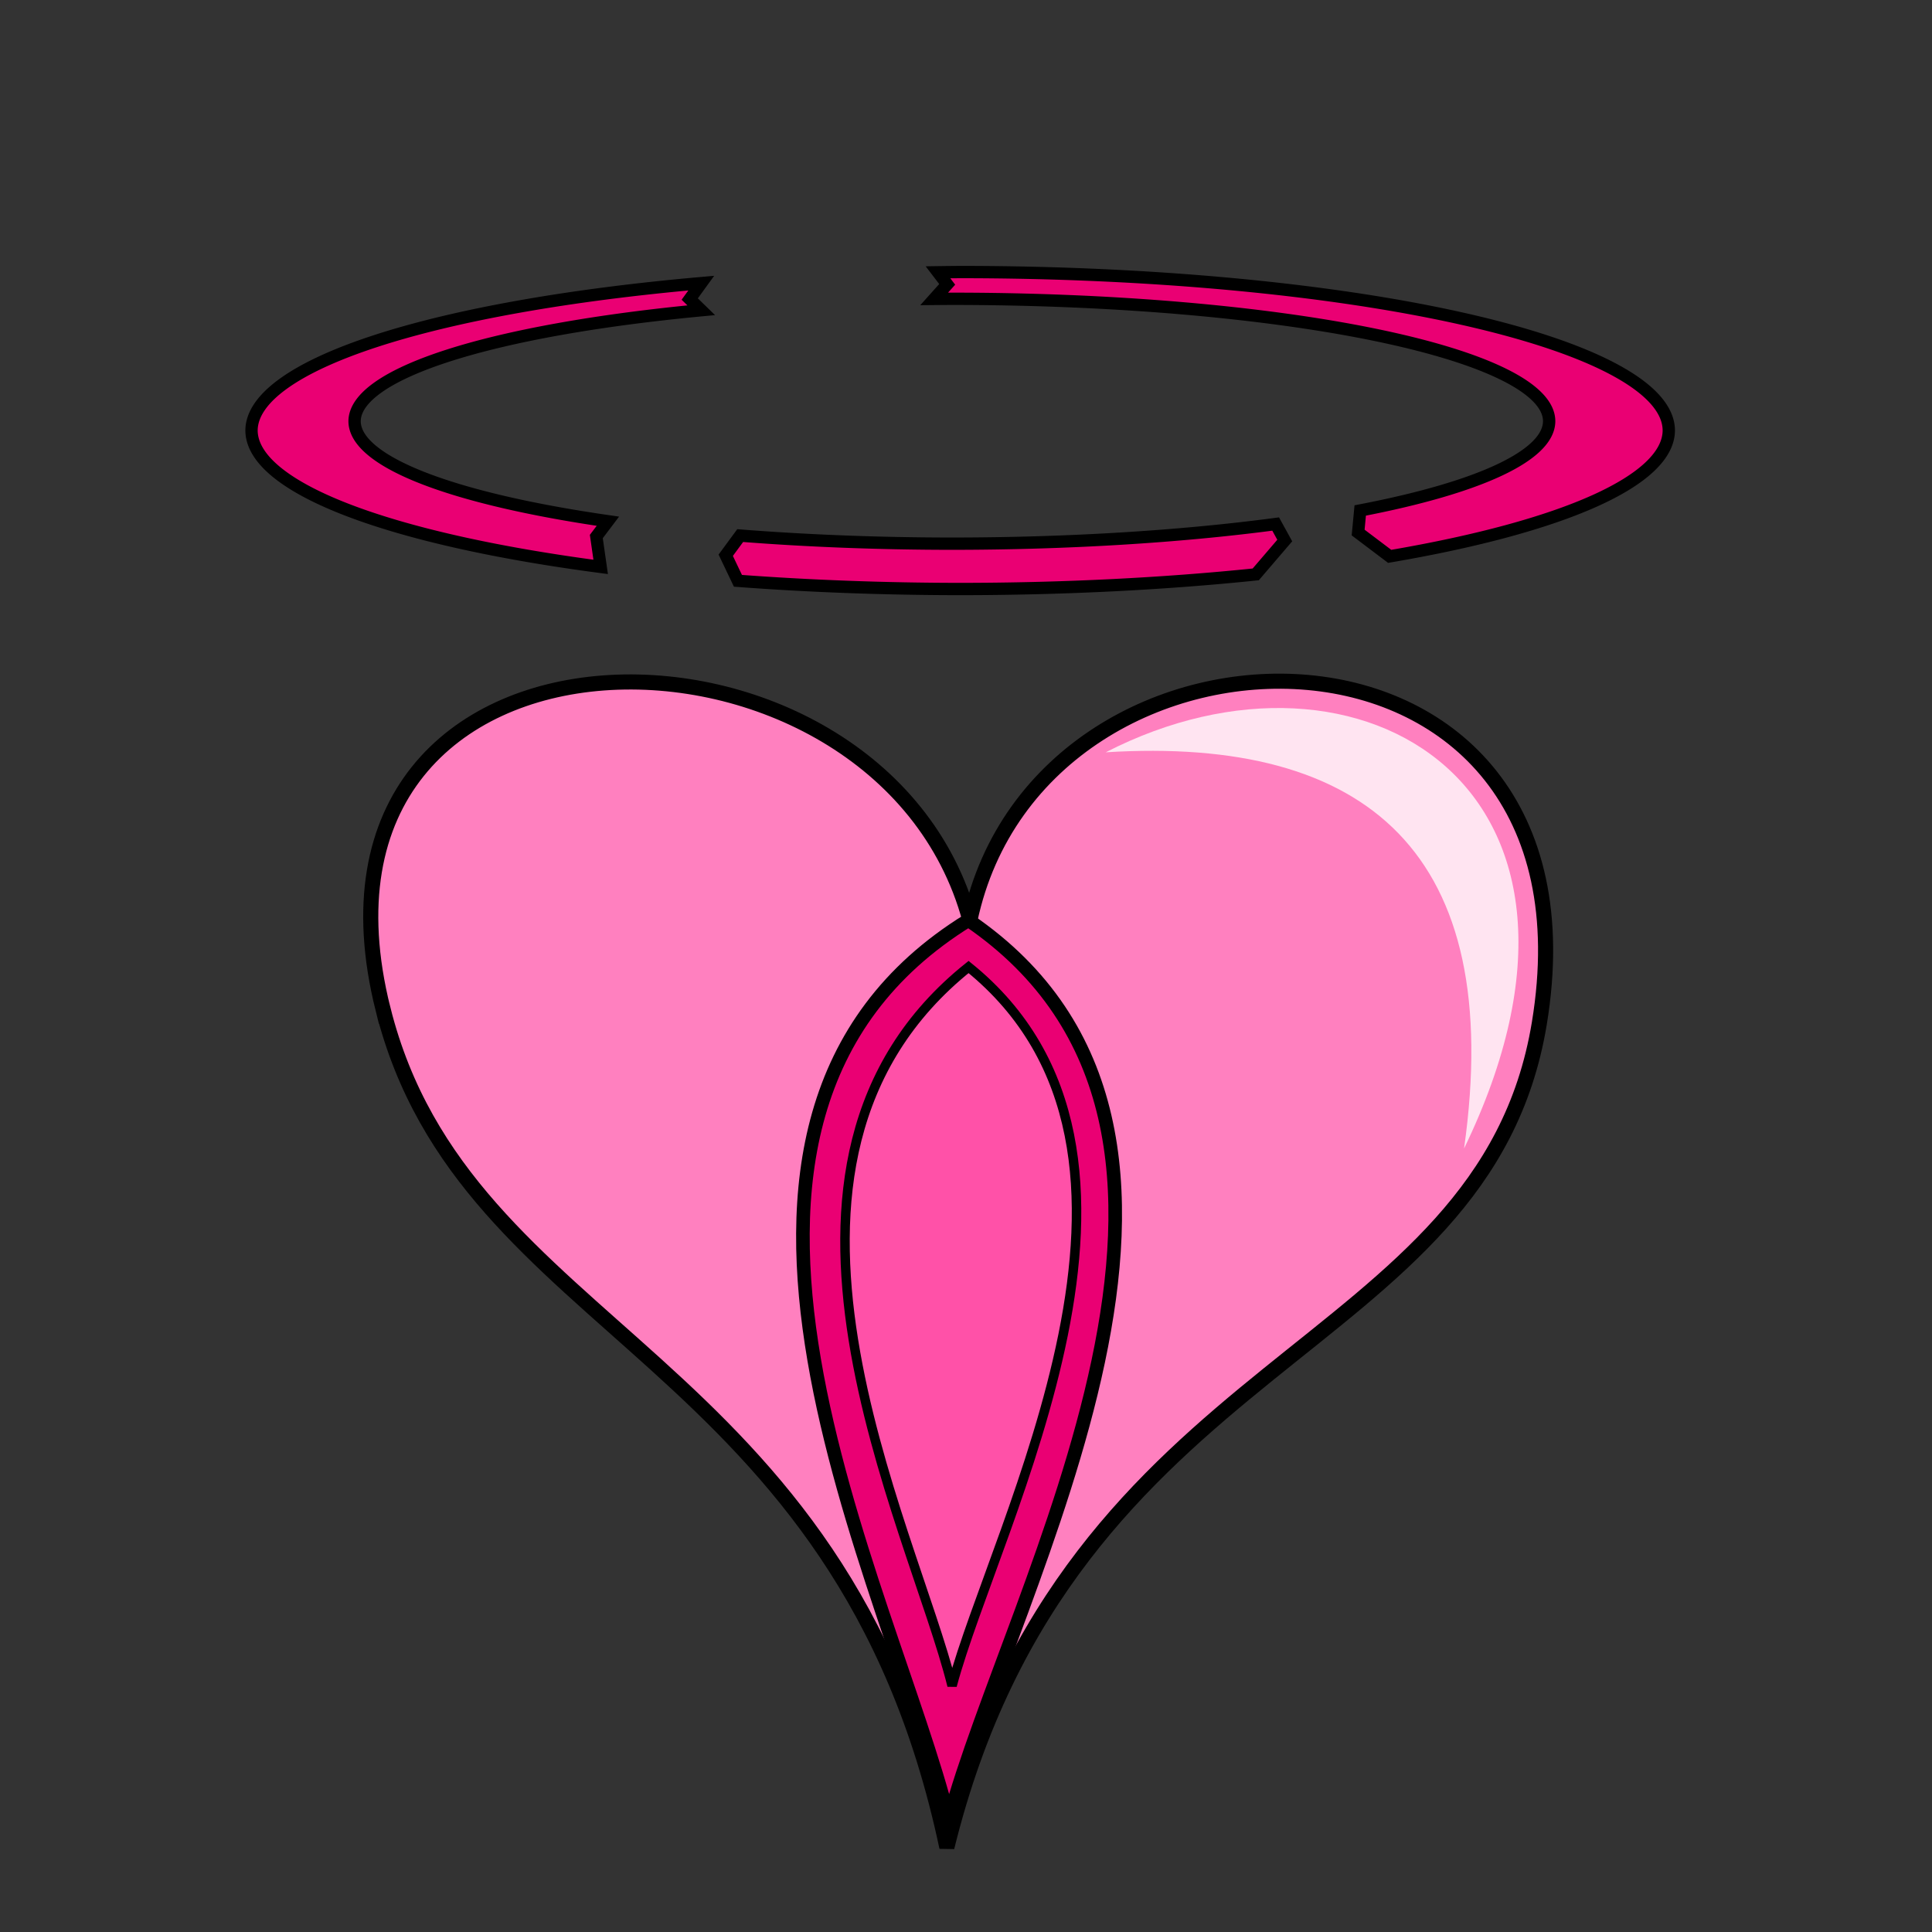 <?xml version="1.0" encoding="UTF-8" standalone="no"?>
<!-- Created with Inkscape (http://www.inkscape.org/) -->

<svg
   xmlns:dc="http://purl.org/dc/elements/1.1/"
   xmlns:cc="http://creativecommons.org/ns#"
   xmlns:rdf="http://www.w3.org/1999/02/22-rdf-syntax-ns#"
   xmlns:svg="http://www.w3.org/2000/svg"
   xmlns="http://www.w3.org/2000/svg"
   xmlns:sodipodi="http://sodipodi.sourceforge.net/DTD/sodipodi-0.dtd"
   xmlns:inkscape="http://www.inkscape.org/namespaces/inkscape"
   width="100%"
   height="100%"
   viewBox="0 0 64 64"
   id="svg4311"
   version="1.1"
   inkscape:version="0.91 r13725"
   sodipodi:docname="virginBroken.svg">
  <rect x="0" y="0" width="64" height="64" fill="#333333" stroke="none"/>
  <defs
     id="defs4313">
    <inkscape:path-effect
       effect="powerstroke"
       id="path-effect4349"
       is_visible="true"
       offset_points="0.751,0.34"
       sort_points="true"
       interpolator_type="Linear"
       interpolator_beta="0.2"
       start_linecap_type="zerowidth"
       linejoin_type="round"
       miter_limit="4"
       end_linecap_type="zerowidth"
       cusp_linecap_type="round" />
    <inkscape:path-effect
       effect="powerstroke"
       id="path-effect4349-3"
       is_visible="true"
       offset_points="0.662,0.247"
       sort_points="true"
       interpolator_type="Linear"
       interpolator_beta="0.2"
       start_linecap_type="zerowidth"
       linejoin_type="round"
       miter_limit="4"
       end_linecap_type="zerowidth"
       cusp_linecap_type="round" />
  </defs>
  <sodipodi:namedview
     id="base"
     pagecolor="#ffffff"
     bordercolor="#666666"
     borderopacity="1.0"
     inkscape:pageopacity="0.0"
     inkscape:pageshadow="2"
     inkscape:zoom="11.313708"
     inkscape:cx="24.632593"
     inkscape:cy="33.76462"
     inkscape:document-units="px"
     inkscape:current-layer="layer1"
     showgrid="false"
     units="px"
     inkscape:window-width="2560"
     inkscape:window-height="1388"
     inkscape:window-x="-8"
     inkscape:window-y="-8"
     inkscape:window-maximized="1" />
  <g
     inkscape:label="Layer 1"
     inkscape:groupmode="layer"
     id="layer1"
     transform="translate(0,-988.362)"
     style="display:inline">
    <path
       style="opacity:1;fill:#ea0073;fill-opacity:1;stroke:#000000;stroke-width:0.408;stroke-linecap:round;stroke-linejoin:miter;stroke-miterlimit:4;stroke-dasharray:none;stroke-dashoffset:0;stroke-opacity:1"
       d="M 31.807 9.012 A 23.474 5.251 0 0 0 31.072 9.02 L 31.377 9.42 L 30.945 9.902 A 19.786 4.056 0 0 1 31.531 9.898 A 19.786 4.056 0 0 1 51.318 13.953 A 19.786 4.056 0 0 1 45.059 16.91 L 44.99 17.641 L 46.035 18.43 A 23.474 5.251 0 0 0 55.281 14.262 A 23.474 5.251 0 0 0 31.807 9.012 z M 23.23 9.379 A 23.474 5.251 0 0 0 8.332 14.262 A 23.474 5.251 0 0 0 19.898 18.779 L 19.754 17.773 L 20.137 17.266 A 19.786 4.056 0 0 1 11.746 13.953 A 19.786 4.056 0 0 1 23.229 10.277 L 22.848 9.906 L 23.23 9.379 z M 42.258 17.359 A 19.786 4.056 0 0 1 31.531 18.01 A 19.786 4.056 0 0 1 24.52 17.742 L 24.041 18.393 L 24.445 19.24 A 23.474 5.251 0 0 0 31.807 19.512 A 23.474 5.251 0 0 0 41.598 19.027 L 42.559 17.906 L 42.258 17.359 z "
       id="path4145"
       transform="translate(0,988.362)" />
    <path
       style="display:inline;fill:#ff80bf;fill-opacity:1;fill-rule:evenodd;stroke:#000000;stroke-width:0.5;stroke-linecap:butt;stroke-linejoin:miter;stroke-miterlimit:4;stroke-dasharray:none;stroke-opacity:1"
       d="m 12.688,1021.792 c -3.483,-13.921 16.48,-13.913 19.442,-2.95 2.349,-11.07 21.25,-11.06 18.862,3.42 -1.832,11.108 -15.562,10.79 -19.626,27.294 -3.485,-16.458 -15.964,-16.92 -18.677,-27.765 z"
       id="path4859-0"
       inkscape:connector-curvature="0"
       sodipodi:nodetypes="scscs" />
    <path
       style="display:inline;fill:#ffffff;fill-opacity:0.785;fill-rule:evenodd;stroke:none;stroke-width:1.158;stroke-linecap:butt;stroke-linejoin:miter;stroke-miterlimit:4;stroke-dasharray:none;stroke-opacity:1"
       d="m 48.499,1026.407 c 1.379,-9.793 -3.215,-13.663 -11.87,-13.124 8.456,-4.347 17.633,1.242 11.87,13.124 z"
       id="path4861-7"
       inkscape:connector-curvature="0"
       sodipodi:nodetypes="ccc" />
    <path
       style="display:inline;fill:#ea0073;fill-opacity:1;fill-rule:evenodd;stroke:#000000;stroke-width:0.45;stroke-linecap:butt;stroke-linejoin:miter;stroke-miterlimit:4;stroke-dasharray:none;stroke-opacity:1"
       d="m 32.081,1018.843 c 10.258,6.984 1.42,22.067 -0.648,29.796 -1.882,-7.607 -10.234,-23.079 0.648,-29.796 z"
       id="path4161"
       inkscape:connector-curvature="0"
       sodipodi:nodetypes="ccc" />
    <path
       sodipodi:nodetypes="ccc"
       inkscape:connector-curvature="0"
       id="path4178"
       d="m 32.085,1020.395 c 7.633,6.163 0.898,18.41 -0.546,23.807 -1.314,-5.312 -7.588,-17.297 0.546,-23.807 z"
       style="display:inline;fill:#ff51a8;fill-opacity:1;fill-rule:evenodd;stroke:#000000;stroke-width:0.314;stroke-linecap:butt;stroke-linejoin:miter;stroke-miterlimit:4;stroke-dasharray:none;stroke-opacity:1" />
  </g>
</svg>
